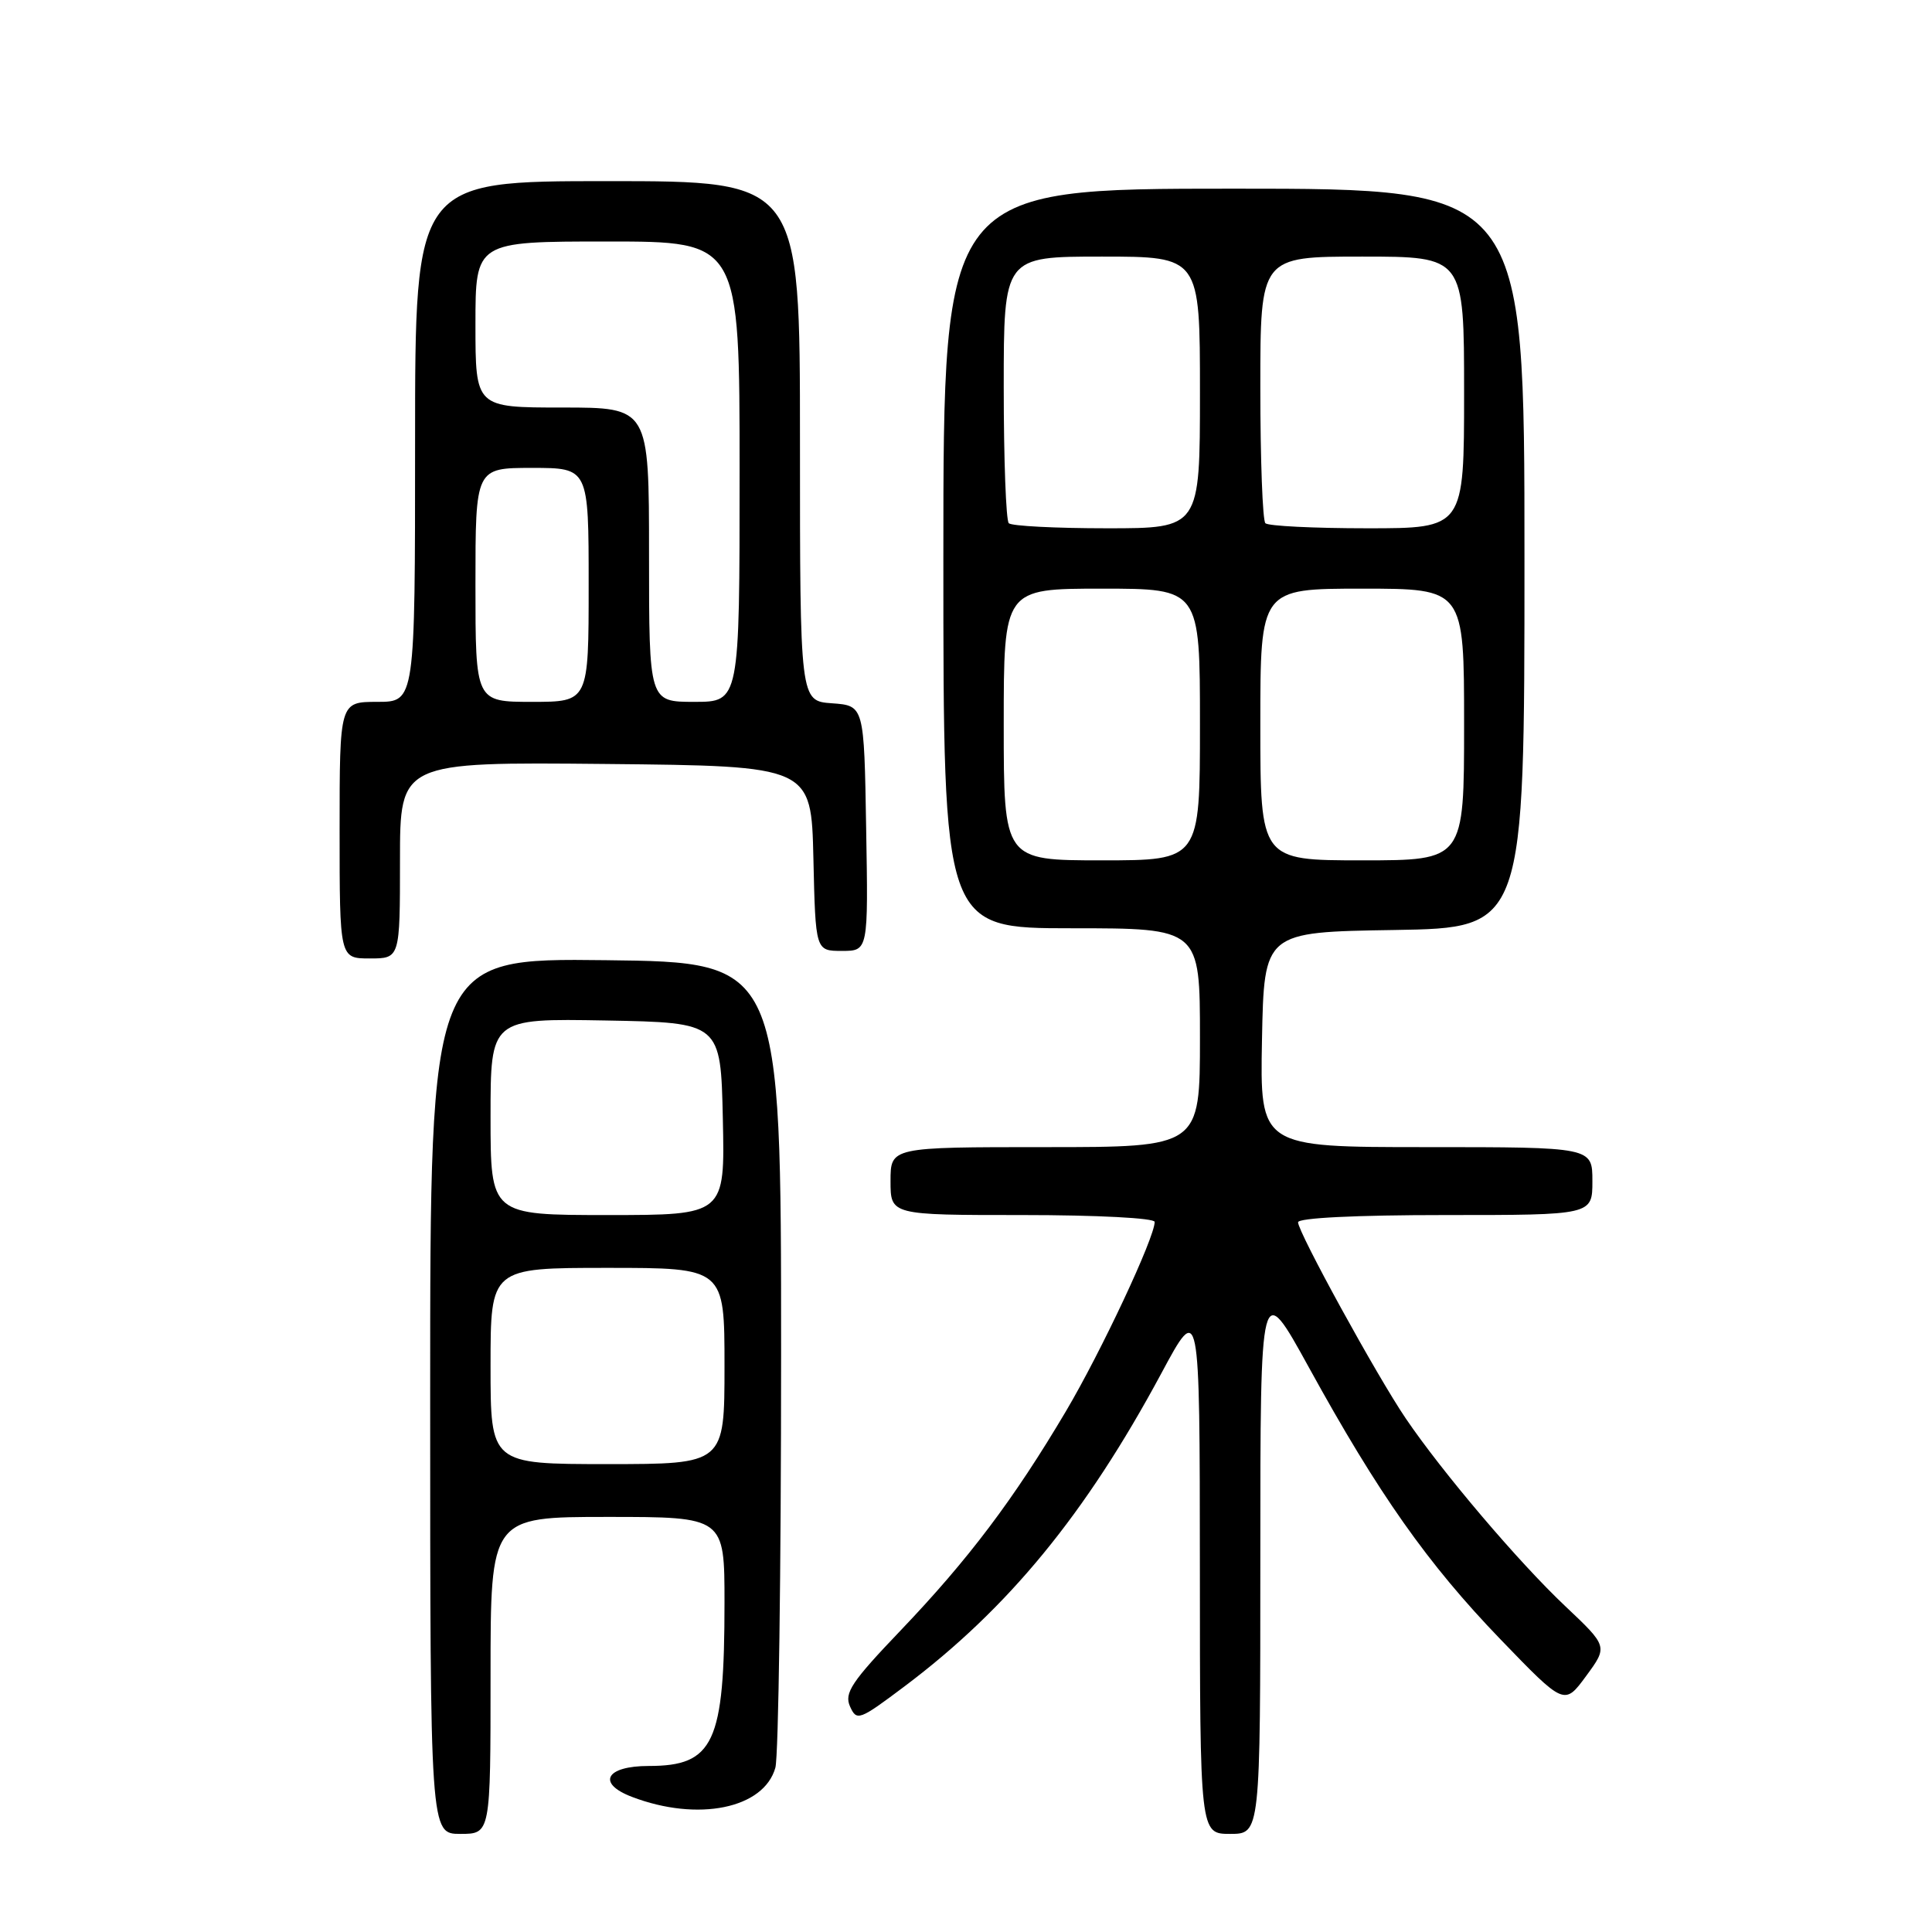 <?xml version="1.0" encoding="UTF-8" standalone="no"?>
<!DOCTYPE svg PUBLIC "-//W3C//DTD SVG 1.1//EN" "http://www.w3.org/Graphics/SVG/1.1/DTD/svg11.dtd" >
<svg xmlns="http://www.w3.org/2000/svg" xmlns:xlink="http://www.w3.org/1999/xlink" version="1.1" viewBox="0 0 256 256">
 <g >
 <path fill="currentColor"
d=" M 65.00 222.00 C 65.00 201.00 65.00 201.00 80.50 201.00 C 96.00 201.00 96.00 201.00 96.00 212.38 C 96.00 230.96 94.59 234.00 85.96 234.00 C 80.26 234.00 79.02 236.30 83.75 238.10 C 92.48 241.43 101.22 239.65 102.74 234.23 C 103.16 232.73 103.50 208.10 103.50 179.50 C 103.50 127.50 103.50 127.50 80.25 127.23 C 57.00 126.96 57.00 126.96 57.00 184.98 C 57.00 243.00 57.00 243.00 61.00 243.00 C 65.00 243.00 65.00 243.00 65.00 222.00 Z  M 167.00 206.25 C 167.00 169.50 167.00 169.50 173.44 181.20 C 182.66 197.97 189.18 207.22 198.82 217.22 C 207.29 226.00 207.29 226.00 210.17 222.08 C 213.05 218.16 213.05 218.16 207.41 212.83 C 201.21 206.98 191.09 195.06 186.27 187.95 C 182.46 182.34 172.00 163.28 172.00 161.96 C 172.00 161.38 179.65 161.00 191.50 161.00 C 211.00 161.00 211.00 161.00 211.00 156.50 C 211.00 152.00 211.00 152.00 188.97 152.00 C 166.95 152.00 166.95 152.00 167.22 137.75 C 167.50 123.50 167.50 123.50 184.75 123.23 C 202.00 122.95 202.00 122.95 202.00 73.98 C 202.00 25.00 202.00 25.00 163.50 25.00 C 125.00 25.00 125.00 25.00 125.00 74.00 C 125.00 123.00 125.00 123.00 142.00 123.00 C 159.00 123.00 159.00 123.00 159.00 137.50 C 159.00 152.00 159.00 152.00 138.50 152.00 C 118.00 152.00 118.00 152.00 118.00 156.50 C 118.00 161.00 118.00 161.00 135.50 161.00 C 145.37 161.00 153.00 161.40 153.00 161.91 C 153.00 163.99 145.92 179.09 141.24 187.00 C 134.35 198.64 128.32 206.64 119.33 216.05 C 112.83 222.85 111.84 224.34 112.63 226.11 C 113.52 228.09 113.84 227.97 119.87 223.44 C 133.61 213.11 143.85 200.63 153.87 182.00 C 158.97 172.50 158.97 172.50 158.99 207.75 C 159.00 243.00 159.00 243.00 163.00 243.00 C 167.00 243.00 167.00 243.00 167.00 206.25 Z  M 53.00 113.98 C 53.00 100.97 53.00 100.97 80.25 101.23 C 107.50 101.50 107.50 101.50 107.78 113.75 C 108.06 126.00 108.06 126.00 111.56 126.00 C 115.05 126.00 115.05 126.00 114.77 109.75 C 114.50 93.50 114.50 93.50 110.25 93.19 C 106.00 92.89 106.00 92.89 106.00 58.44 C 106.00 24.00 106.00 24.00 80.50 24.00 C 55.00 24.00 55.00 24.00 55.00 58.50 C 55.00 93.00 55.00 93.00 50.00 93.00 C 45.00 93.00 45.00 93.00 45.00 110.00 C 45.00 127.00 45.00 127.00 49.00 127.00 C 53.00 127.00 53.00 127.00 53.00 113.98 Z  M 65.00 181.00 C 65.00 168.00 65.00 168.00 80.50 168.00 C 96.00 168.00 96.00 168.00 96.00 181.00 C 96.00 194.00 96.00 194.00 80.50 194.00 C 65.00 194.00 65.00 194.00 65.00 181.00 Z  M 65.00 147.97 C 65.00 134.95 65.00 134.95 80.25 135.22 C 95.50 135.50 95.50 135.50 95.78 148.25 C 96.06 161.00 96.06 161.00 80.53 161.00 C 65.00 161.00 65.00 161.00 65.00 147.97 Z  M 133.00 96.00 C 133.00 78.00 133.00 78.00 146.00 78.00 C 159.00 78.00 159.00 78.00 159.00 96.00 C 159.00 114.00 159.00 114.00 146.00 114.00 C 133.00 114.00 133.00 114.00 133.00 96.00 Z  M 167.00 96.00 C 167.00 78.00 167.00 78.00 180.50 78.00 C 194.00 78.00 194.00 78.00 194.00 96.00 C 194.00 114.00 194.00 114.00 180.50 114.00 C 167.00 114.00 167.00 114.00 167.00 96.00 Z  M 133.67 69.33 C 133.30 68.97 133.00 60.87 133.00 51.33 C 133.00 34.00 133.00 34.00 146.00 34.00 C 159.00 34.00 159.00 34.00 159.00 52.00 C 159.00 70.00 159.00 70.00 146.67 70.00 C 139.88 70.00 134.03 69.70 133.67 69.33 Z  M 167.67 69.33 C 167.30 68.97 167.00 60.87 167.00 51.33 C 167.00 34.00 167.00 34.00 180.50 34.00 C 194.00 34.00 194.00 34.00 194.00 52.00 C 194.00 70.00 194.00 70.00 181.17 70.00 C 174.11 70.00 168.03 69.70 167.67 69.33 Z  M 63.00 77.50 C 63.00 62.00 63.00 62.00 70.50 62.00 C 78.00 62.00 78.00 62.00 78.00 77.50 C 78.00 93.00 78.00 93.00 70.50 93.00 C 63.00 93.00 63.00 93.00 63.00 77.50 Z  M 86.00 73.50 C 86.00 54.00 86.00 54.00 74.50 54.00 C 63.00 54.00 63.00 54.00 63.00 43.00 C 63.00 32.00 63.00 32.00 80.50 32.00 C 98.00 32.00 98.00 32.00 98.00 62.50 C 98.00 93.00 98.00 93.00 92.00 93.00 C 86.00 93.00 86.00 93.00 86.00 73.50 Z "/>
</g>
</svg>